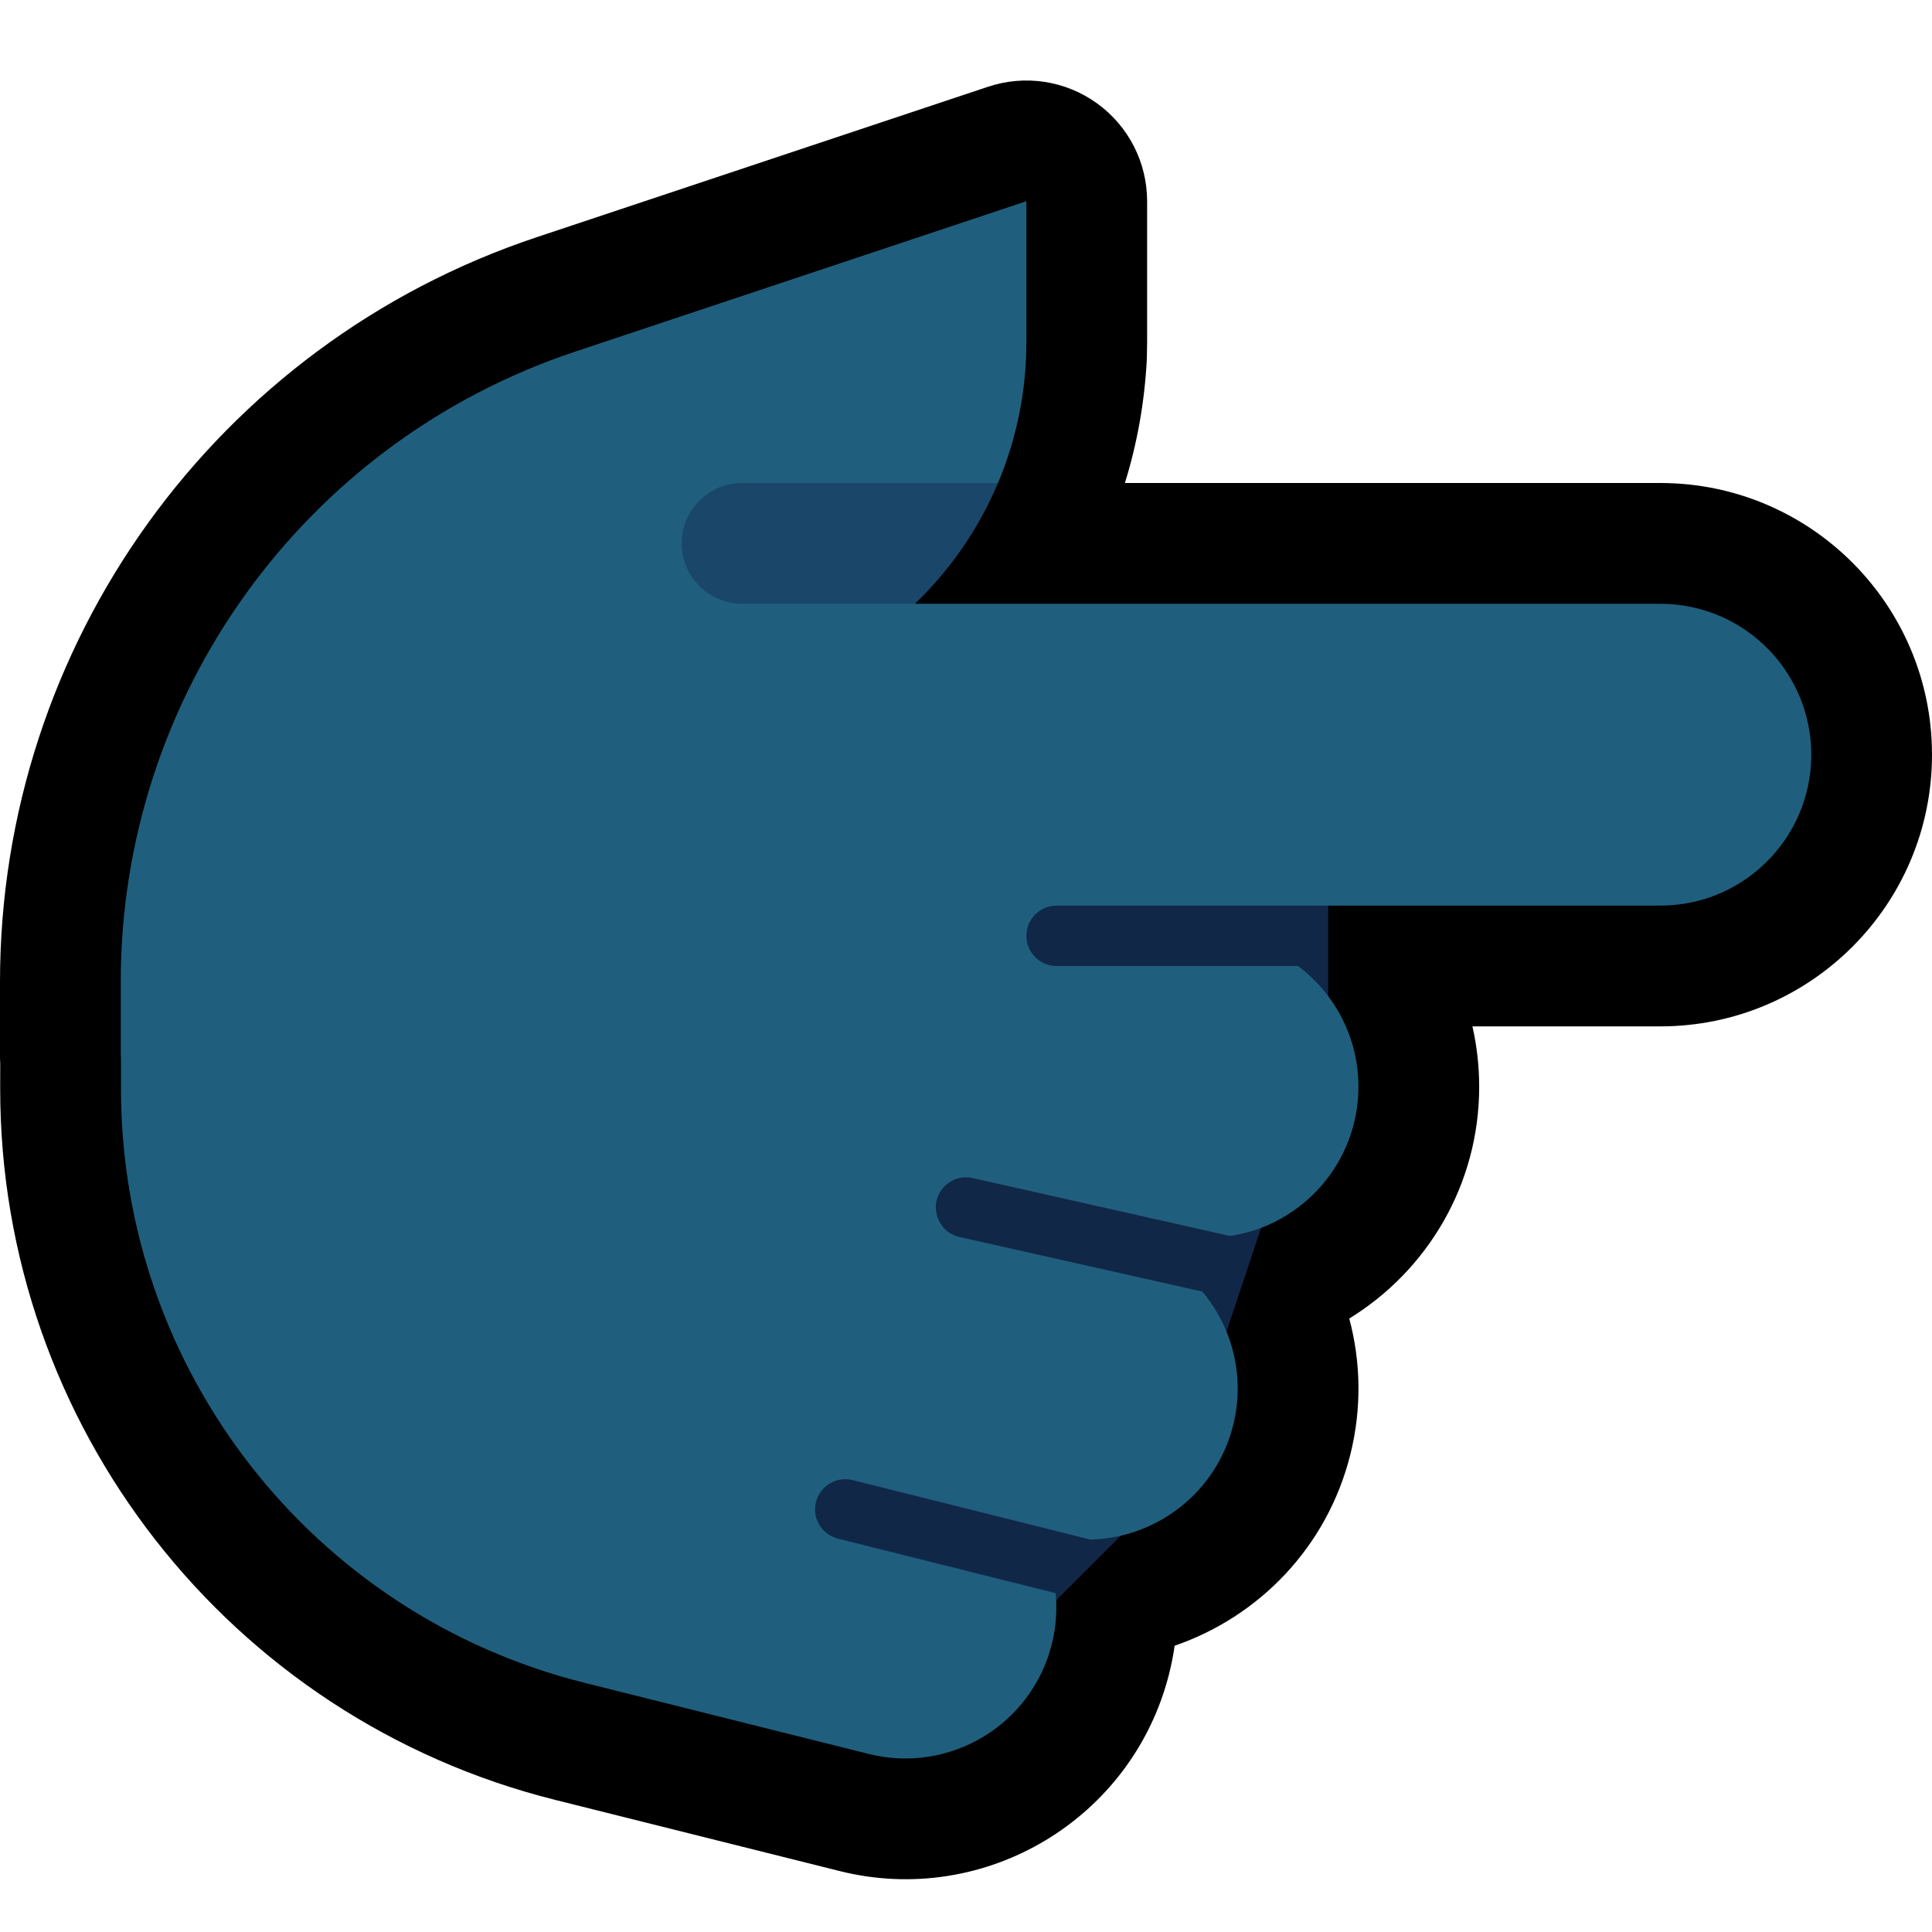 <svg clip-rule="evenodd" fill-rule="evenodd" stroke-linejoin="round" stroke-miterlimit="2" viewBox="0 0 32 32" xmlns="http://www.w3.org/2000/svg"><path d="m32 0v32h-32v-32z" fill="none"/><path d="m18.632 8h8.868c2.484 0 4.5 2.016 4.5 4.5s-2.016 4.5-4.5 4.5h-3.112c.073.321.112.656.112 1 0 1.624-.862 3.047-2.152 3.839.191.714.209 1.485.018 2.252-.384 1.536-1.516 2.688-2.91 3.167-.022.153-.052.306-.09.458-.603 2.41-3.048 3.877-5.457 3.275 0 0-2.276-.569-4.709-1.178-5.407-1.351-9.2-6.211-9.197-11.785l.001-.408c-.003-.04-.004-.08-.004-.12v-1.238c0-5.596 3.581-10.564 8.889-12.333 3.743-1.248 7.479-2.493 7.479-2.493.609-.203 1.28-.101 1.801.275.522.376.831.979.831 1.622v2.338l-.005.28c-.037.709-.16 1.396-.363 2.049z"/><path d="m22 14v5l-1 1-1 3-1 2-2 2h-5v-13z" fill="#112747"/><path d="m27.5 10c.349.001.696.073 1.015.215.298.132.569.324.795.56.215.226.387.491.505.78.108.264.17.547.183.832.012.274-.021.549-.097.812-.068.234-.17.457-.303.661-.293.452-.732.803-1.238.988-.276.101-.567.151-.86.152h-10c-.067.001-.133.013-.195.039-.191.081-.315.279-.304.487.003.058.016.115.038.169.024.055.058.106.099.15.044.046.098.084.156.111.065.029.135.043.206.044h3.999c.608.456 1.001 1.183 1.001 2 0 1.252-.923 2.291-2.125 2.472l-4.265-.96c-.07-.015-.141-.016-.211-.002-.063.013-.123.038-.176.074-.051.034-.095.076-.13.125-.034.047-.059.1-.075.156-.055.201.022.42.191.542.055.039.116.065.181.081l4.025.905c.496.593.712 1.407.51 2.213-.278 1.116-1.268 1.868-2.365 1.894l-3.939-.985c-.065-.015-.132-.02-.198-.009-.206.032-.373.194-.414.398-.011.057-.012.116-.003.173.009.06.029.117.059.17.032.056.075.105.125.145.056.045.12.075.189.093l3.606.902c.027.276.007.561-.064.846-.335 1.338-1.693 2.153-3.032 1.818 0 0-2.275-.569-4.706-1.178-4.513-1.129-7.679-5.185-7.679-9.838v-.531l-.004-.004v-1.238c0-4.735 3.03-8.939 7.521-10.436 3.743-1.247 7.479-2.493 7.479-2.493v2.338c0 .814-.165 1.604-.47 2.329-.577.19-1.921 1.818-1.376 2z" fill="#1f5f7d"/><path d="m12.29 10c-.117 0-.234-.02-.344-.061-.202-.074-.378-.214-.495-.395-.053-.082-.094-.171-.121-.264-.031-.106-.044-.216-.039-.325.005-.114.03-.227.073-.333.047-.115.116-.222.202-.312.09-.094.199-.171.318-.224.128-.057.266-.086.406-.086h4.24c-.317.751-.784 1.433-1.376 2z" fill="#1a466a"/></svg>